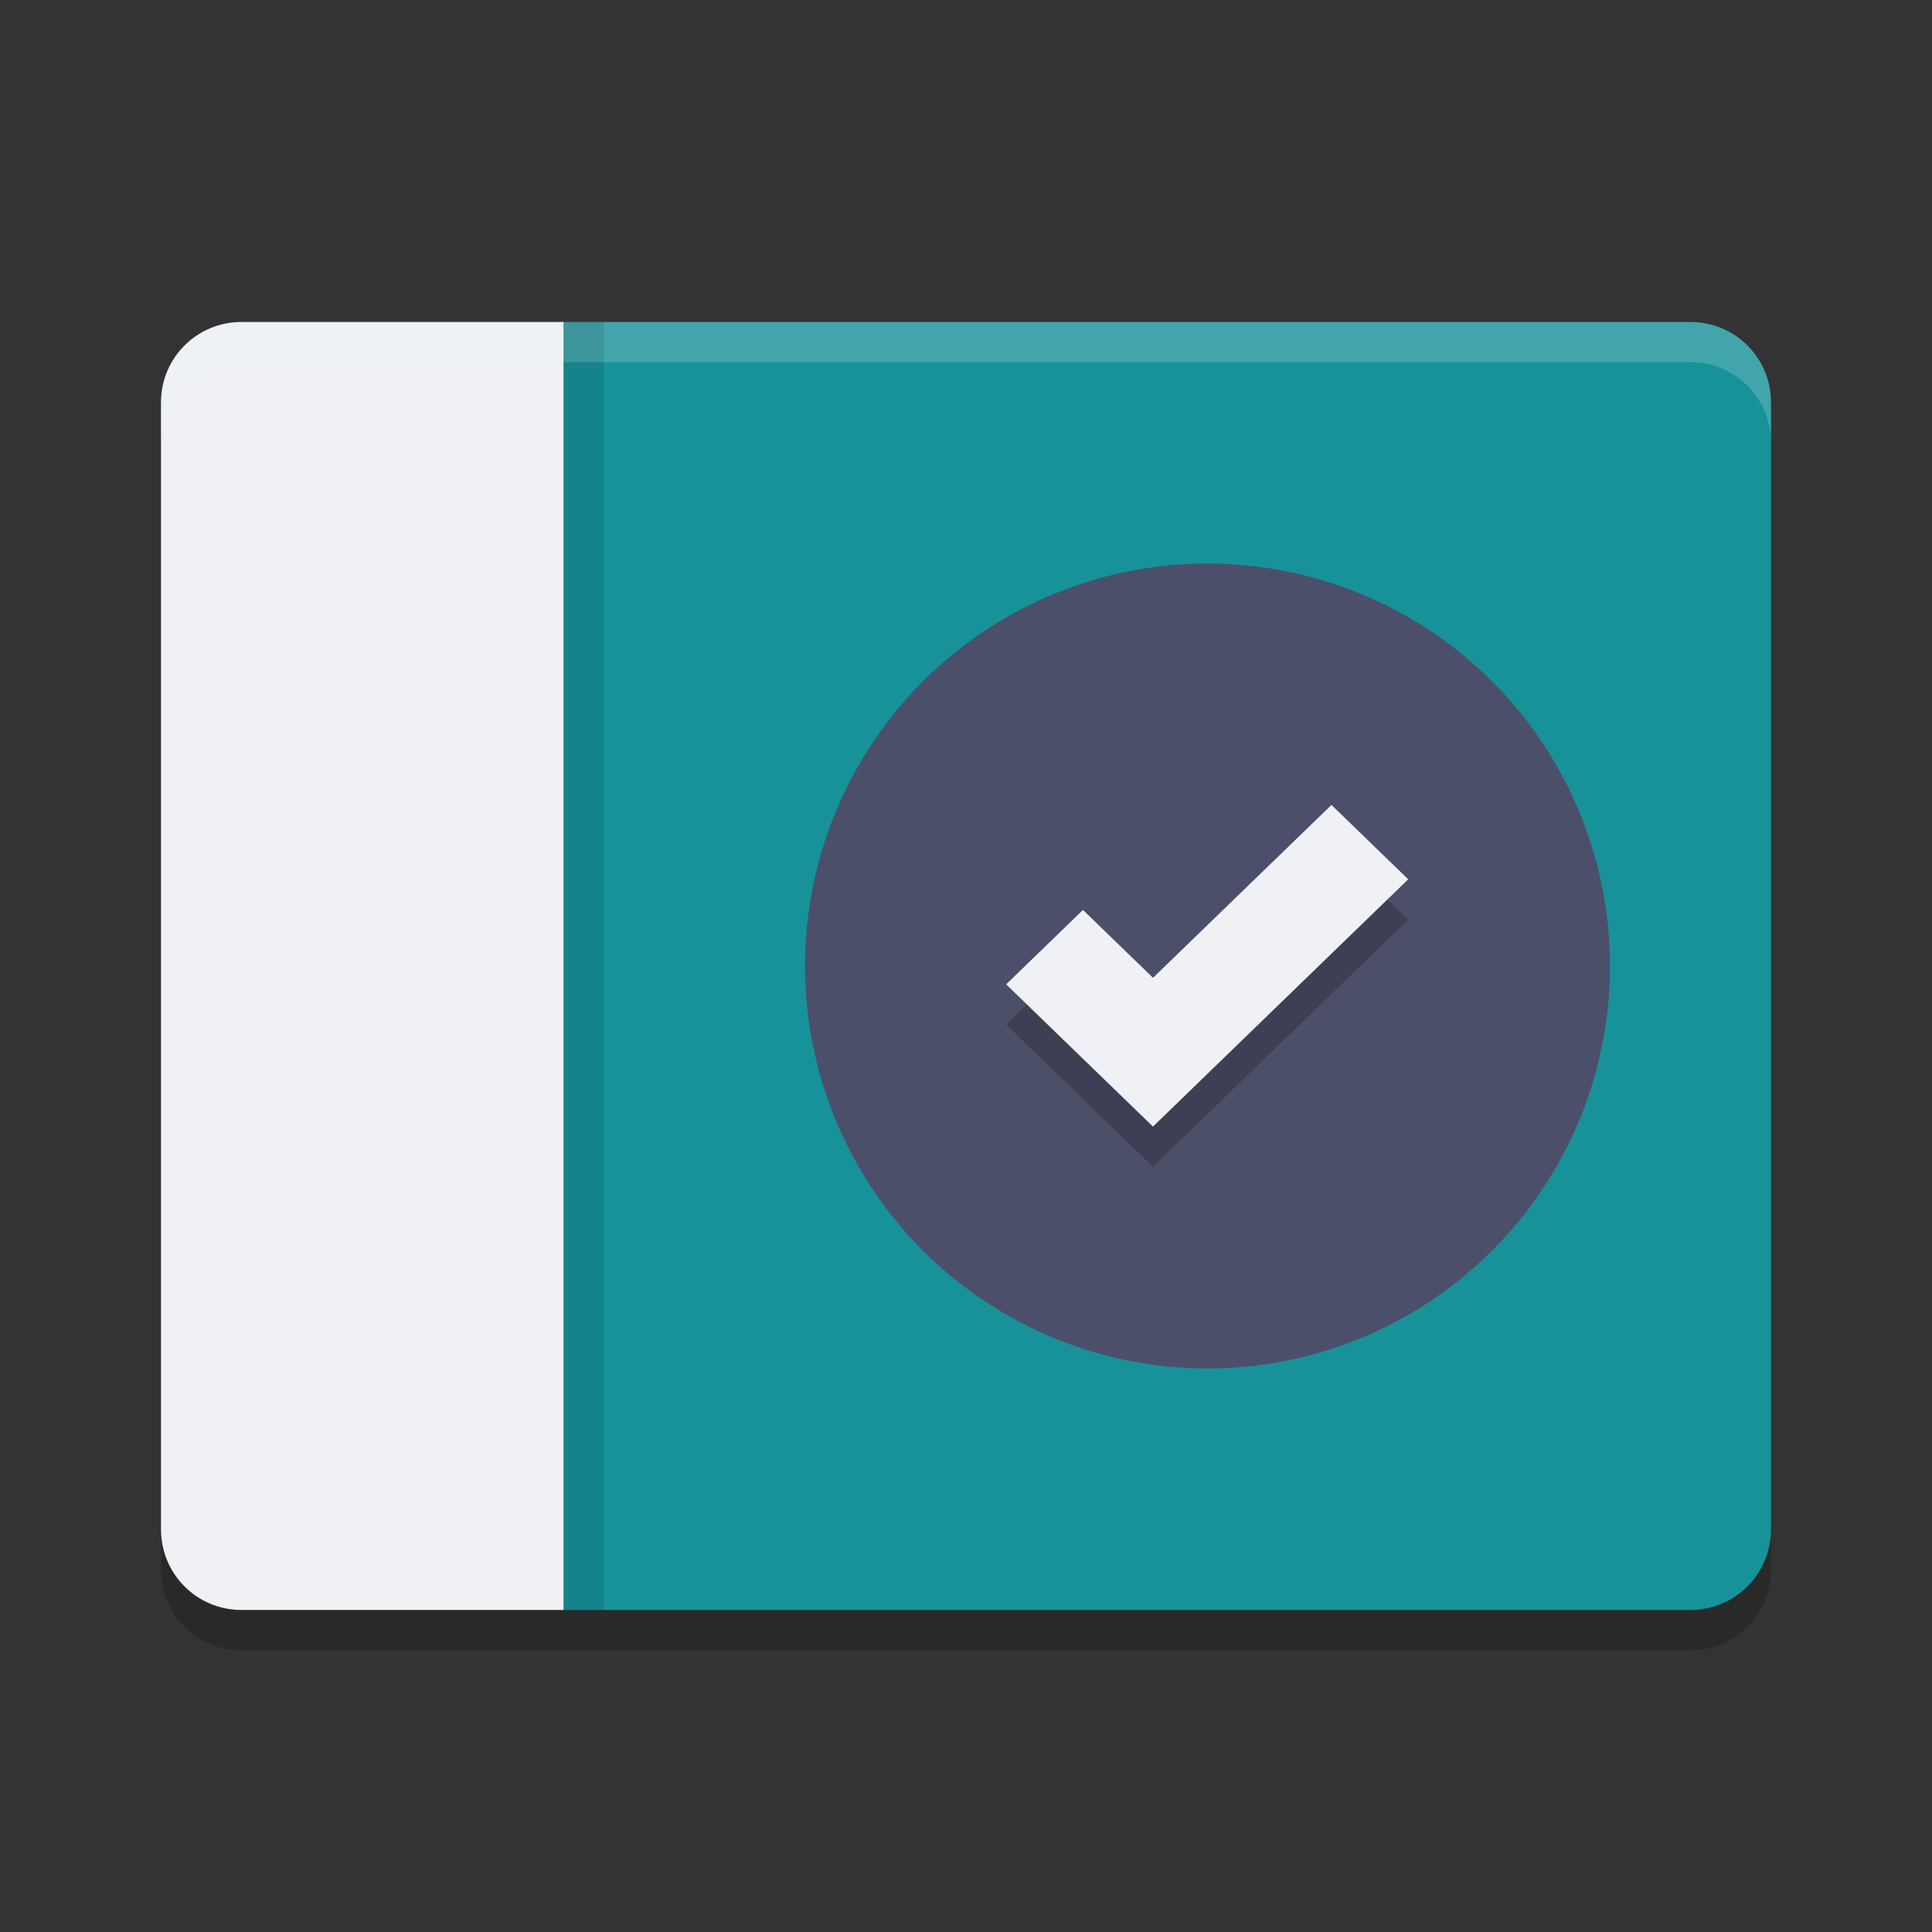 <svg xmlns="http://www.w3.org/2000/svg" width="24" height="24" version="1">
 <rect width="100%" height="100%" fill="#333333" stroke="none"/>
 <path style="fill:#179299" d="m 6.95,4 0,16 14.05,0 c 0.554,0 1,-0.446 1,-1 L 22,5 C 22,4.446 21.554,4 21,4 Z"/>
 <path style="fill:#eff1f5" d="M 3,4 C 2.446,4 2,4.446 2,5 l 0,14 c 0,0.554 0.446,1 1,1 L 7,20 7,4 Z"/>
 <path style="opacity:0.2;fill:#eff1f5" d="M 3,4 C 2.446,4 2,4.446 2,5 l 0,0.5 c 0,-0.554 0.446,-1 1,-1 l 18,0 c 0.554,0 1,0.446 1,1 L 22,5 C 22,4.446 21.554,4 21,4 L 3,4 Z"/>
 <path style="opacity:0.2" d="m 2,19 0,0.5 c 0,0.554 0.446,1 1,1 l 18,0 c 0.554,0 1,-0.446 1,-1 L 22,19 c 0,0.554 -0.446,1 -1,1 L 3,20 C 2.446,20 2,19.554 2,19 Z"/>
 <circle style="fill:#4c4f69" cx="15" cy="12" r="5"/>
 <g style="opacity:0.2" transform="matrix(0.449,0,0,0.435,11.18,8.786)">
  <g transform="translate(-293,-128)">
   <path d="M 304.938,131.938 300,136.875 l -1.938,-1.938 -2.125,2.125 3,3 1.062,1.062 1.062,-1.062 6,-6 -2.125,-2.125 z"/>
  </g>
 </g>
 <g style="fill:#eff1f5" transform="matrix(0.449,0,0,0.435,11.18,8.286)">
  <g style="fill:#eff1f5" transform="translate(-293,-128)">
   <path style="fill:#eff1f5" d="M 304.938,131.938 300,136.875 l -1.938,-1.938 -2.125,2.125 3,3 1.062,1.062 1.062,-1.062 6,-6 -2.125,-2.125 z"/>
  </g>
 </g>
 <rect style="opacity:0.1" width=".5" height="16" x="7" y="4"/>
</svg>
